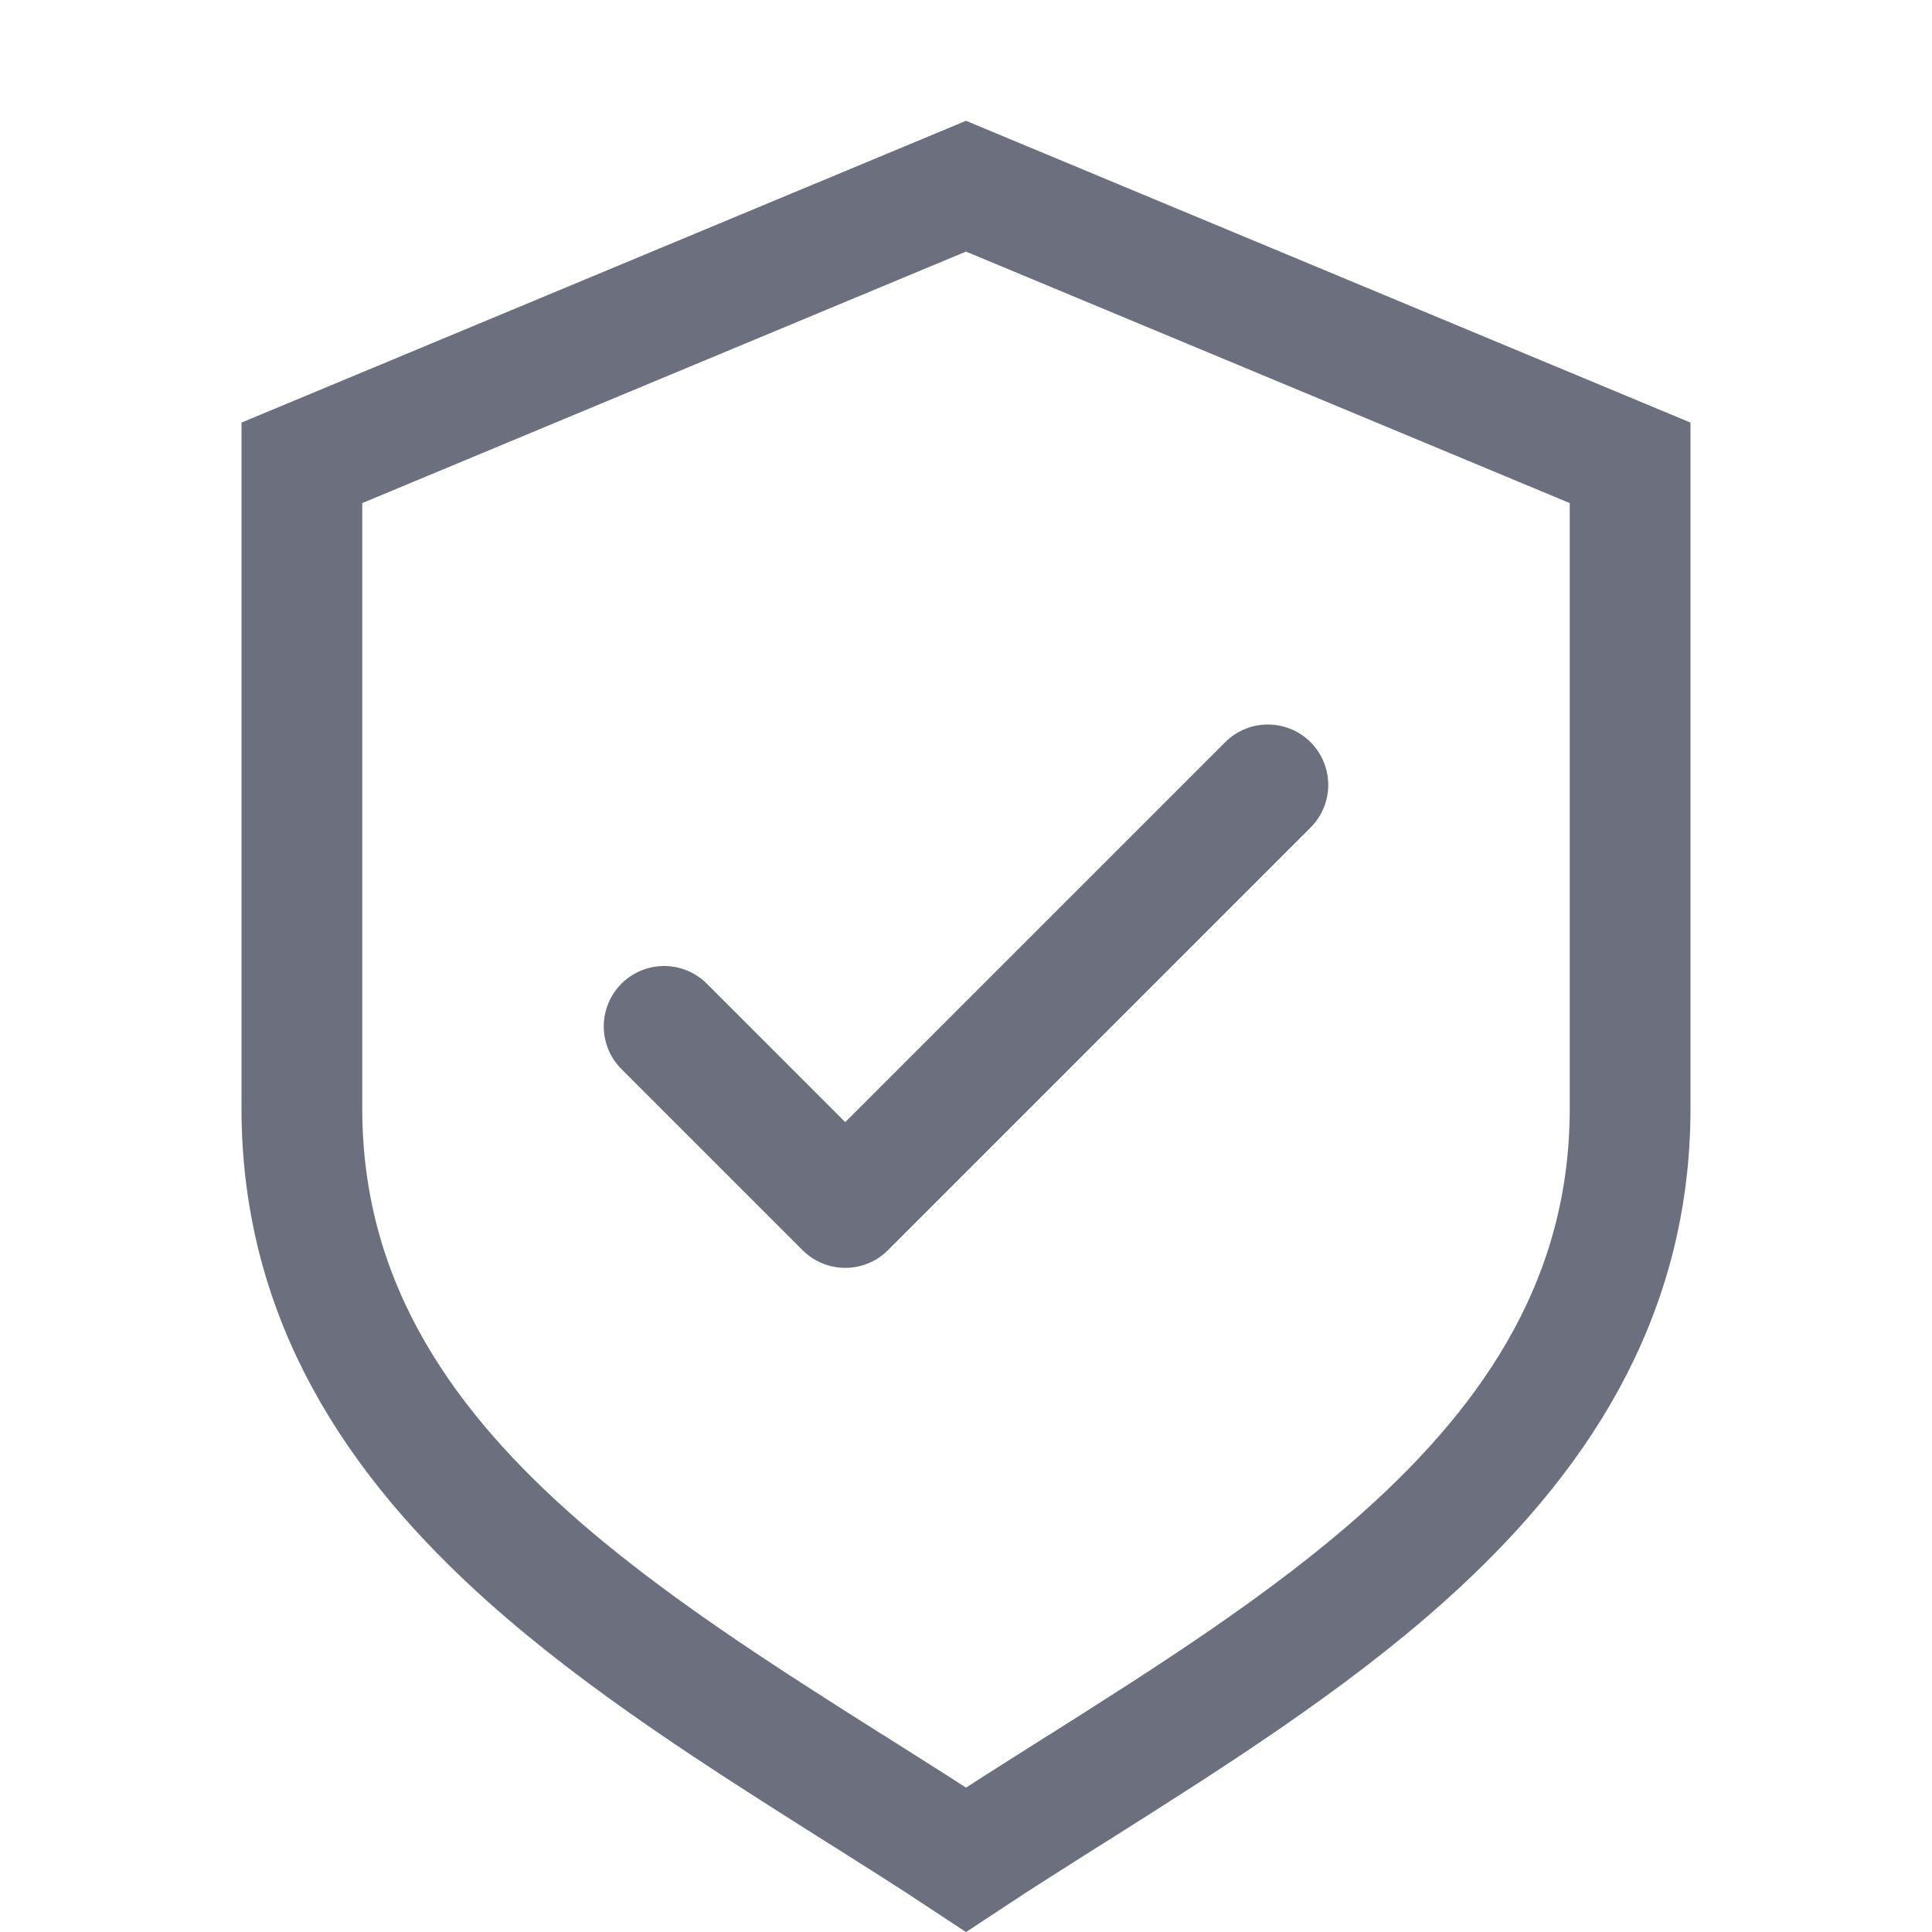 <svg width="16" height="16" viewBox="0 0 16 16" fill="none" xmlns="http://www.w3.org/2000/svg">
<path d="M2.5 3.833L8 1.542L13.5 3.833L13.5 9.179C13.5 10.75 12.714 11.917 11.634 12.885C10.832 13.604 9.848 14.226 8.905 14.822L8.902 14.823C8.593 15.019 8.287 15.211 8 15.401C7.713 15.211 7.408 15.019 7.098 14.823L7.095 14.822C6.152 14.226 5.168 13.604 4.366 12.885C3.285 11.917 2.5 10.75 2.5 9.179V3.833Z" stroke="#6C707E"/>
<path d="M5.5 8.5L7 10L10.5 6.5" stroke="#6C707E" stroke-linecap="round" stroke-linejoin="round"/>
</svg>
